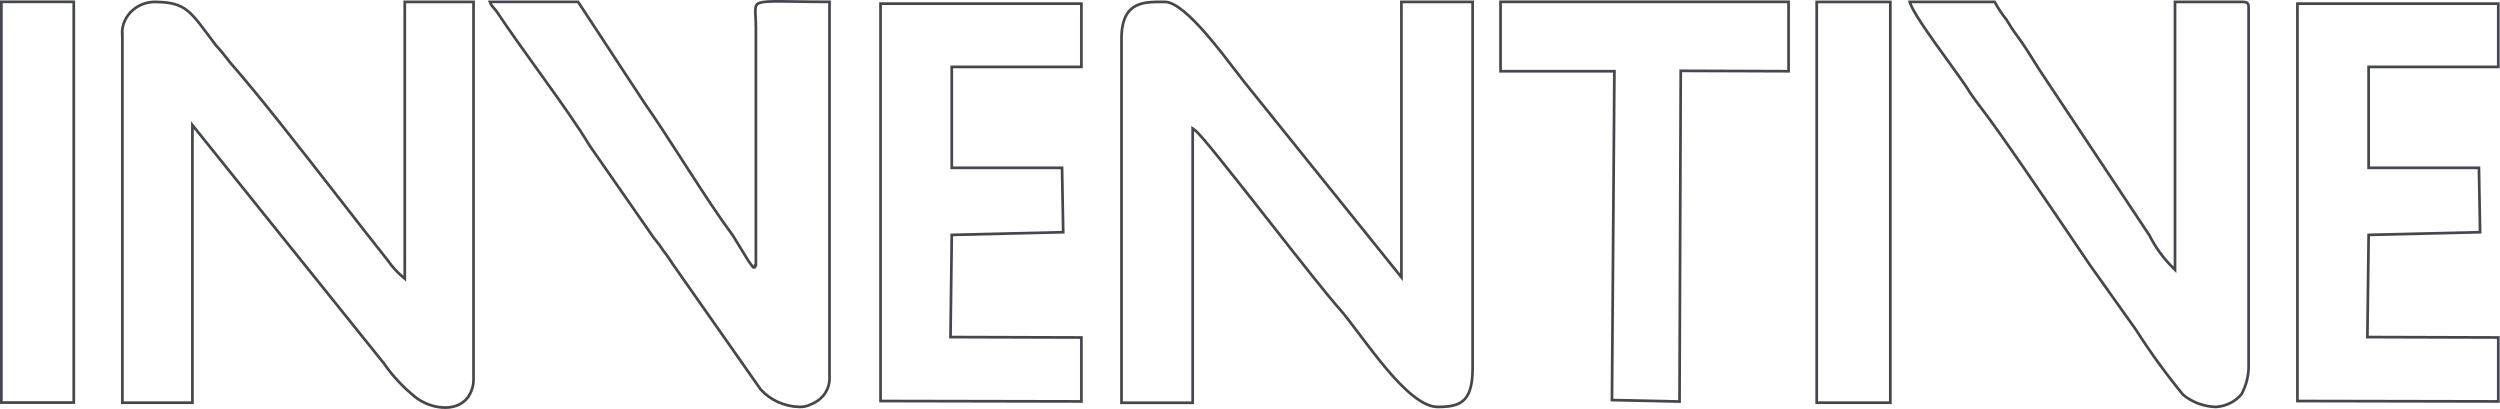<svg width="917" height="150" viewBox="0 0 917 150" fill="none" xmlns="http://www.w3.org/2000/svg">
<path d="M411.366 14.247L411.36 14.246C411.362 10.611 411.938 7.973 412.878 6.054C413.816 4.142 415.126 2.922 416.645 2.135C418.175 1.341 419.936 0.977 421.779 0.815C423.307 0.681 424.861 0.687 426.369 0.693C426.684 0.695 426.998 0.696 427.308 0.696C428.199 0.696 429.228 0.997 430.379 1.581C431.527 2.163 432.767 3.011 434.069 4.067C436.675 6.18 439.487 9.089 442.258 12.261C446.25 16.829 450.12 21.896 453.144 25.856C454.323 27.399 455.373 28.774 456.252 29.886L456.255 29.889L513.148 100.595L514.037 101.7V100.281V0.696H540.161V134.995C540.161 141.427 538.939 144.929 536.822 146.855C534.698 148.788 531.544 149.256 527.322 149.256C524.607 149.256 521.553 147.728 518.32 145.169C515.101 142.621 511.779 139.11 508.537 135.271C505.297 131.435 502.151 127.29 499.282 123.481C499.059 123.185 498.837 122.89 498.618 122.598C496.017 119.143 493.657 116.008 491.698 113.725L491.694 113.72L491.689 113.714C487.425 109.029 476.72 95.401 465.97 81.716C464.992 80.471 464.014 79.225 463.04 77.986C457.206 70.563 451.537 63.368 447.075 57.854C444.845 55.097 442.914 52.757 441.414 51.016C440.664 50.146 440.019 49.423 439.497 48.87C438.984 48.329 438.562 47.922 438.266 47.714L437.478 47.16V48.123V147.736H411.366V14.247Z" stroke="#45474E"/>
<path d="M44.886 13.413V12.623L44.812 12.658C44.746 11.334 44.923 10.007 45.338 8.737C45.827 7.242 46.636 5.857 47.716 4.668C48.796 3.479 50.123 2.512 51.617 1.829C53.108 1.147 54.732 0.763 56.388 0.7C62.559 0.701 65.872 1.604 68.802 3.958C70.286 5.151 71.69 6.73 73.316 8.804C74.302 10.061 75.359 11.484 76.558 13.101C77.341 14.156 78.186 15.294 79.112 16.522L79.128 16.543L79.146 16.562C80.898 18.437 82.084 19.959 83.391 21.636C83.734 22.076 84.085 22.526 84.457 22.997L84.465 23.007L84.474 23.017C95.136 35.158 110.403 54.772 124.396 72.749C130.794 80.97 136.926 88.848 142.23 95.513C143.75 97.727 145.572 99.74 147.647 101.5L148.47 102.198V101.118V0.695H173.693L173.693 139.079L173.693 139.086C173.724 141.478 172.984 143.824 171.567 145.81C169.26 148.791 165.681 149.752 162.012 149.446C158.334 149.139 154.654 147.561 152.288 145.589L152.281 145.583C147.855 142.038 143.997 137.904 140.825 133.309L140.815 133.294L140.804 133.28L71.466 46.976L70.577 45.868V47.289V147.712H44.886V13.413Z" stroke="#45474E"/>
<path d="M700.609 1.065C700.563 0.928 700.526 0.803 700.498 0.691H731.652C732.884 2.989 734.333 5.177 735.981 7.227C737.194 9.32 738.535 11.343 739.998 13.286C742.381 16.517 744.238 19.498 746.191 22.63C746.773 23.564 747.363 24.511 747.978 25.482L747.978 25.482L747.984 25.491L788.412 86.335C790.583 90.663 793.461 94.636 796.939 98.109L797.792 98.961V97.755V0.702H822.625C823.489 0.702 823.999 0.844 824.3 1.106C824.585 1.354 824.794 1.81 824.794 2.734V133.319V133.329L824.794 133.339C824.954 137.227 824.064 141.091 822.208 144.563C821.084 145.917 819.672 147.036 818.063 147.845C816.443 148.659 814.661 149.142 812.831 149.261C808.364 149.15 804.083 147.557 800.733 144.765C794.485 137.157 788.718 129.206 783.461 120.952L783.454 120.941L783.446 120.931L766.566 97.187C766.565 97.185 766.564 97.184 766.563 97.182C765.22 95.206 763.551 92.74 761.655 89.939C751.025 74.238 733.287 48.037 726.106 38.829C725.719 38.301 725.371 37.833 725.039 37.387C724.225 36.292 723.511 35.332 722.572 33.947C721.666 32.371 719.821 29.729 717.583 26.607C716.672 25.336 715.694 23.984 714.684 22.587C713.195 20.526 711.635 18.368 710.111 16.226C707.556 12.634 705.119 9.109 703.322 6.212C702.423 4.764 701.69 3.482 701.183 2.433C700.93 1.909 700.737 1.451 700.609 1.065Z" stroke="#45474E"/>
<path d="M293.224 149.251L293.217 149.25C290.497 149.183 287.822 148.574 285.368 147.463C282.923 146.356 280.752 144.776 278.994 142.826L246.982 97.17L246.982 97.17L246.977 97.163C246.478 96.476 246.109 95.897 245.736 95.312C245.619 95.129 245.502 94.944 245.38 94.756C244.876 93.977 244.312 93.158 243.418 92.095C242.345 90.424 241.153 88.825 239.851 87.308L216.316 53.467C212.291 46.772 206.276 38.258 200.057 29.587C199.07 28.211 198.078 26.831 197.088 25.454C191.826 18.136 186.615 10.889 182.504 4.686L182.505 4.686L182.497 4.675C181.845 3.747 181.349 3.184 180.97 2.754C180.826 2.591 180.7 2.448 180.587 2.31C180.266 1.917 180.003 1.512 179.687 0.685H212.044L236.345 37.711L236.349 37.718L236.353 37.724C240.618 43.795 245.392 51.207 250.276 58.787C250.981 59.882 251.689 60.98 252.398 62.079C258.003 70.767 263.674 79.453 268.792 86.353L274.558 95.754L274.571 95.775L274.586 95.795C275.249 96.668 275.635 97.207 275.854 97.52C275.911 97.601 275.962 97.674 276.002 97.733C276.035 97.78 276.061 97.817 276.079 97.842L276.079 97.843C276.097 97.868 276.127 97.911 276.159 97.946C276.168 97.956 276.187 97.976 276.212 97.998L276.213 97.999C276.229 98.012 276.297 98.07 276.403 98.101C276.466 98.119 276.568 98.134 276.686 98.099C276.811 98.061 276.901 97.981 276.956 97.9C277.041 97.774 277.043 97.648 277.043 97.625L277.043 97.623C277.044 97.559 277.032 97.505 277.03 97.496L277.03 97.495C277.026 97.477 277.021 97.46 277.019 97.45L277.014 97.433C277.01 97.417 277.007 97.403 277.003 97.386C276.999 97.371 276.996 97.358 276.994 97.345L277.263 97.26V96.894V10.162C277.263 8.623 277.195 7.311 277.138 6.204L277.135 6.158C277.077 5.031 277.032 4.141 277.075 3.417C277.118 2.695 277.247 2.206 277.484 1.85C277.714 1.507 278.087 1.227 278.751 1.013C279.426 0.796 280.365 0.658 281.677 0.581C282.983 0.505 284.627 0.49 286.699 0.505C288.093 0.516 289.68 0.539 291.482 0.566C294.911 0.618 299.12 0.681 304.265 0.685V138.226V138.24L304.266 138.254C304.385 140.385 303.797 142.501 302.581 144.303C301.363 146.105 299.578 147.504 297.471 148.298L297.444 148.308L297.418 148.321C296.136 148.984 294.686 149.305 293.224 149.251ZM276.988 97.276C276.988 97.276 276.988 97.276 276.988 97.276L276.988 97.276Z" stroke="#45474E"/>
<path d="M869.304 86.146L868.822 86.158L868.816 86.64L868.365 123.138L868.359 123.643L868.864 123.644L916.373 123.789V147.24L842.698 147.095V1.343H916.373V24.54H869.316H868.816V25.04V61.065V61.565H869.316H909.271L909.697 85.174L869.304 86.146Z" stroke="#45474E"/>
<path d="M592.154 26.63L592.158 26.126H591.654H550.398V0.678H656.055V26.124L616.995 25.985L616.495 25.984L616.493 26.483L616.05 147.285L591.269 146.745L592.154 26.63Z" stroke="#45474E"/>
<path d="M693.373 0.712V147.707H666.372V0.712H693.373Z" stroke="#45474E"/>
<path d="M27.057 0.666V147.661H0.5V0.666H27.057Z" stroke="#45474E"/>
<path d="M349.591 86.146L349.109 86.158L349.103 86.64L348.653 123.138L348.646 123.643L349.151 123.644L396.66 123.789V147.24L322.985 147.095V1.343H396.66V24.54H349.603H349.103V25.04V61.065V61.565H349.603H389.558L389.985 85.174L349.591 86.146Z" stroke="#45474E"/>
</svg>
